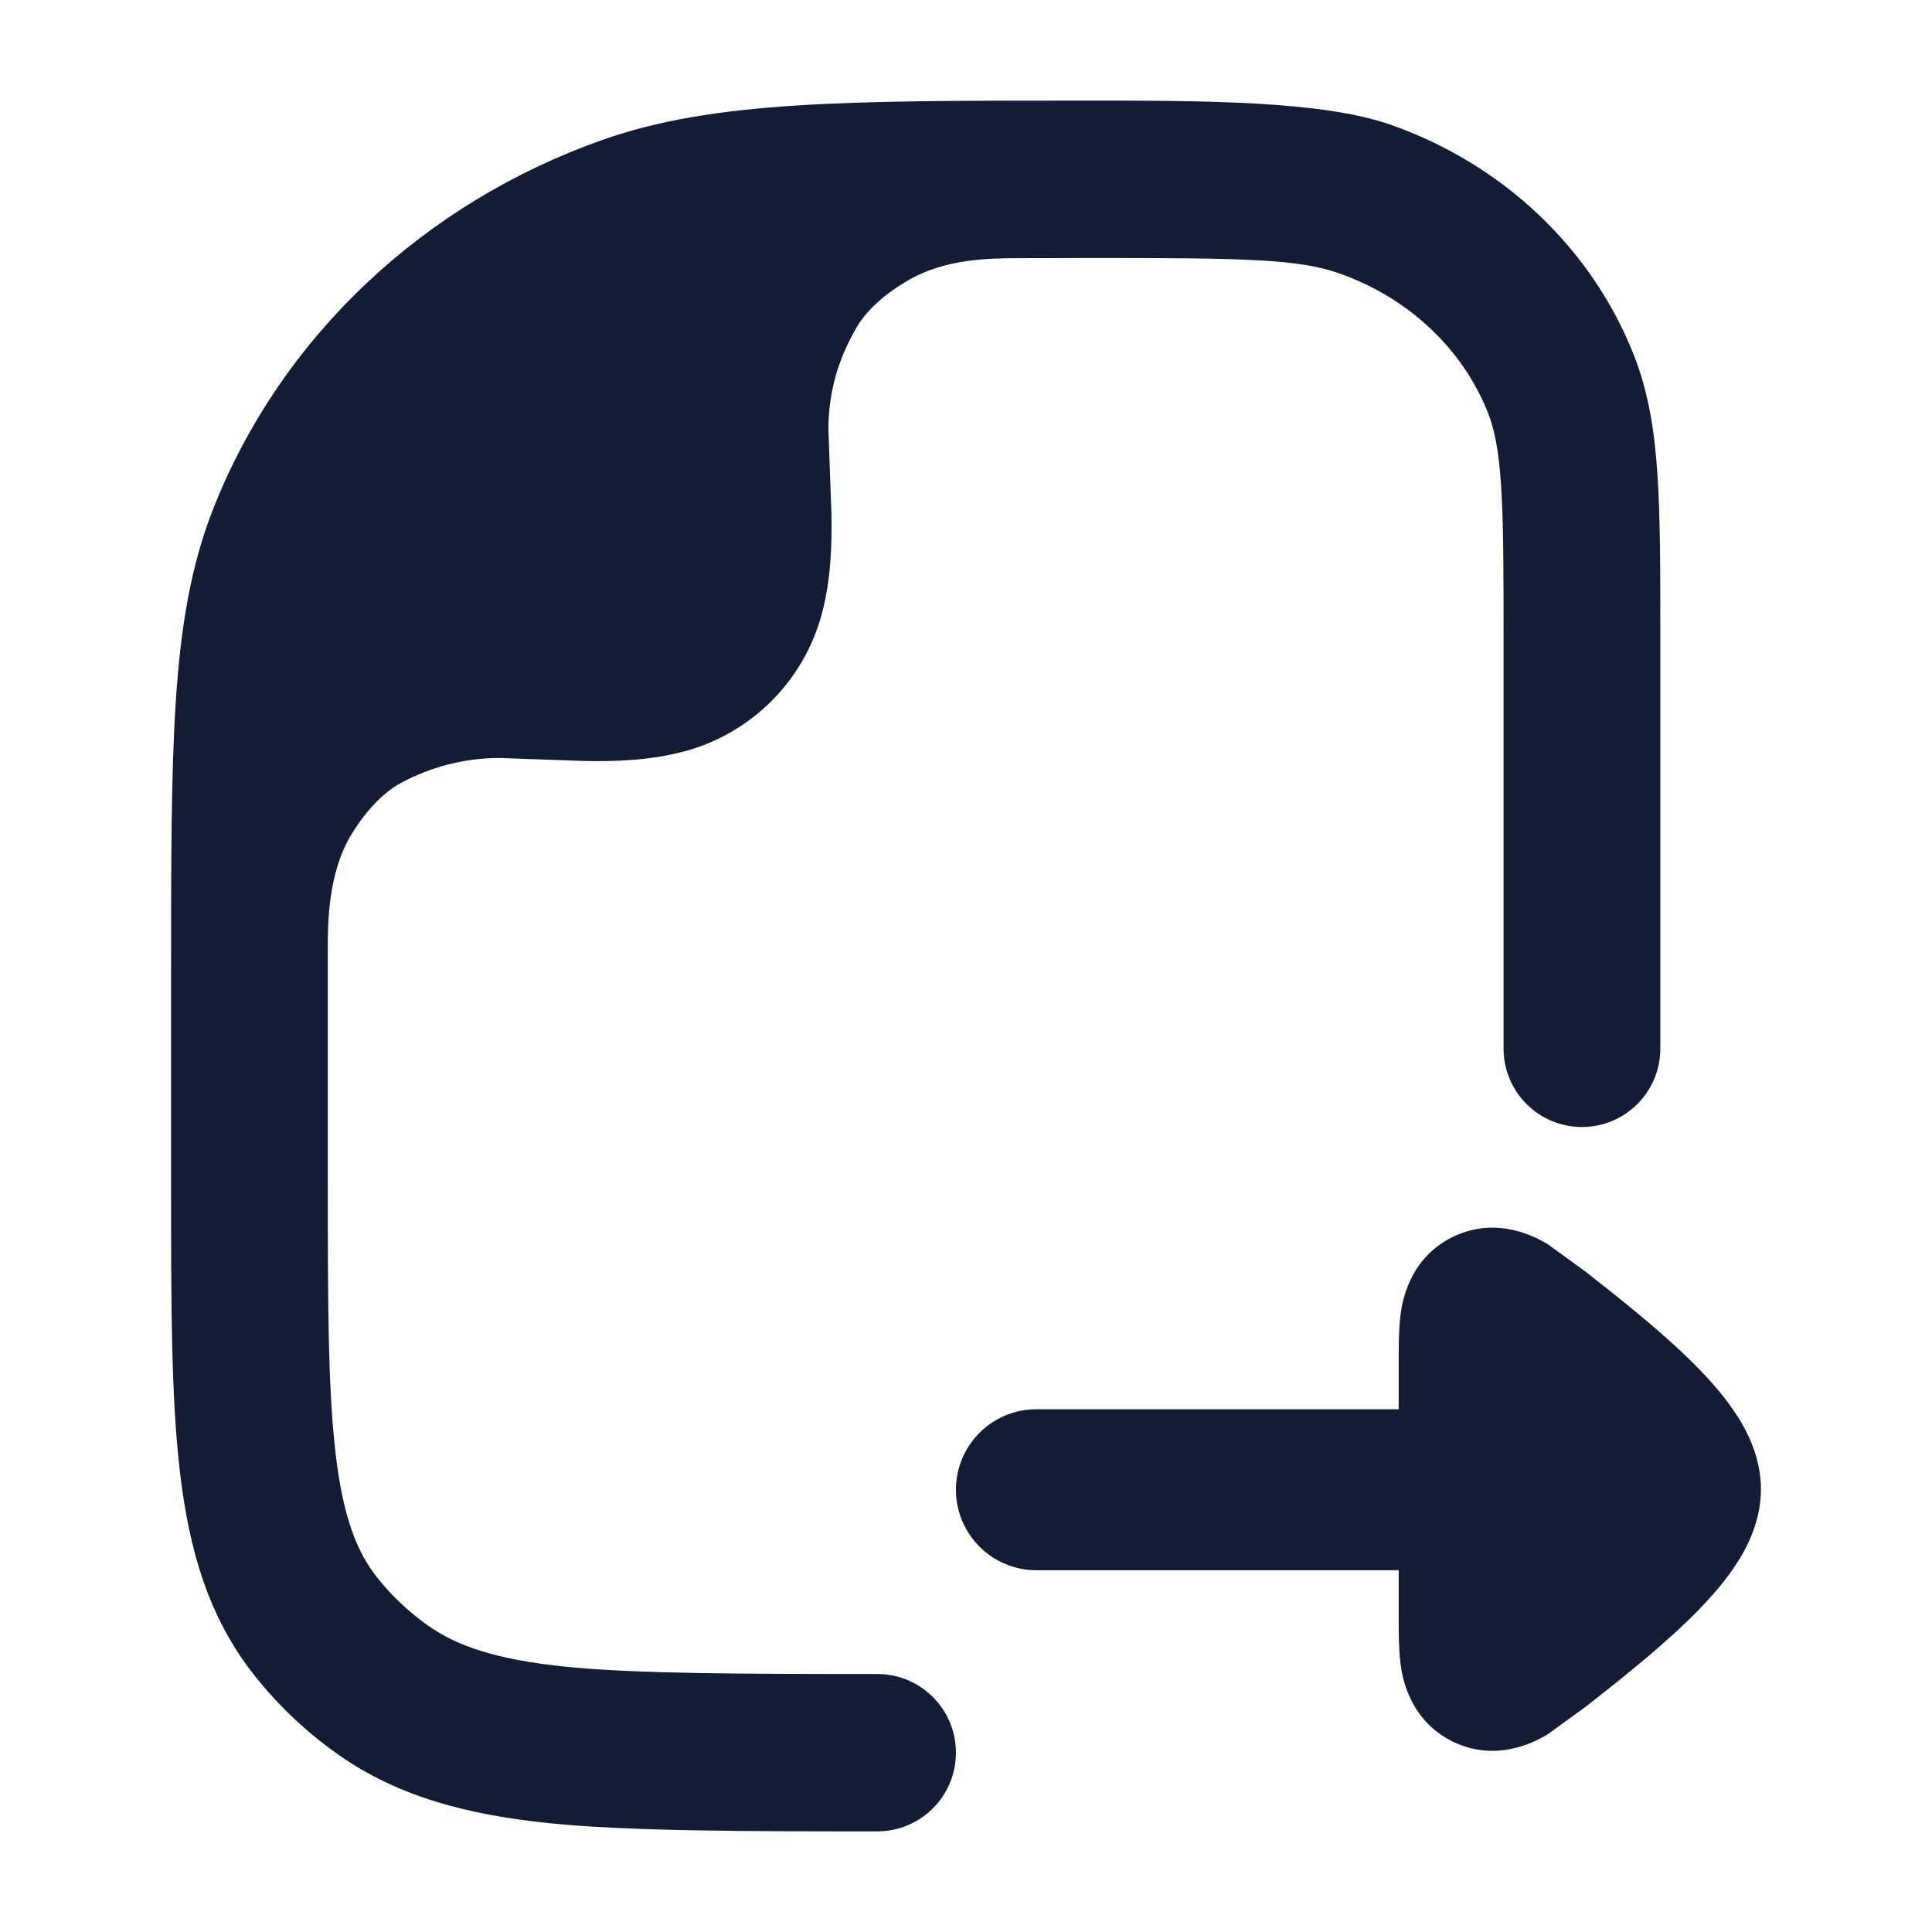 <svg width="24" height="24" viewBox="0 0 24 24" fill="none" xmlns="http://www.w3.org/2000/svg">
<path d="M12.875 19.506C12.323 19.506 11.875 19.058 11.875 18.506C11.875 17.954 12.323 17.506 12.875 17.506L17.375 17.506L17.375 16.912C17.375 16.736 17.375 16.52 17.397 16.344L17.397 16.34C17.413 16.214 17.485 15.638 18.05 15.364C18.617 15.089 19.117 15.391 19.226 15.456L19.694 15.795C20.07 16.09 20.584 16.495 20.975 16.876C21.171 17.066 21.372 17.283 21.531 17.514C21.672 17.719 21.875 18.069 21.875 18.5C21.875 18.931 21.672 19.281 21.531 19.486C21.372 19.717 21.171 19.934 20.975 20.124C20.584 20.505 20.07 20.91 19.694 21.205L19.226 21.544C19.117 21.609 18.617 21.911 18.05 21.636C17.485 21.362 17.413 20.786 17.397 20.66L17.397 20.656C17.375 20.48 17.375 20.264 17.375 20.088L17.375 19.506L12.875 19.506Z" fill="#141B34"/>
<path d="M6.812 22.647C7.794 22.75 9.357 22.75 10.898 22.75C11.438 22.75 11.875 22.312 11.875 21.773C11.875 21.233 11.438 20.795 10.898 20.795C9.289 20.795 7.883 20.794 7.013 20.703C6.159 20.614 5.676 20.447 5.318 20.194C5.076 20.023 4.864 19.822 4.686 19.598C4.431 19.275 4.261 18.843 4.169 18.056C4.074 17.246 4.072 16.189 4.072 14.665L4.072 11.765C4.072 11.498 4.072 10.86 4.353 10.387C4.526 10.096 4.747 9.853 4.975 9.729C5.341 9.53 5.762 9.416 6.208 9.416L7.249 9.453C7.629 9.461 8.072 9.449 8.5 9.334C9.334 9.111 9.986 8.459 10.209 7.625C10.324 7.197 10.336 6.754 10.328 6.374L10.291 5.333C10.291 4.865 10.416 4.458 10.633 4.08C10.76 3.859 10.981 3.657 11.286 3.48C11.748 3.211 12.301 3.209 12.639 3.207C12.977 3.206 13.334 3.205 13.632 3.205C15.466 3.205 16.133 3.218 16.637 3.396C17.509 3.703 18.175 4.345 18.485 5.13C18.563 5.327 18.618 5.585 18.647 6.033C18.677 6.49 18.678 7.073 18.678 7.913V13.026C18.678 13.564 19.114 14 19.651 14C20.189 14 20.625 13.564 20.625 13.026V7.88C20.625 7.081 20.625 6.433 20.59 5.905C20.555 5.36 20.479 4.874 20.296 4.41C19.767 3.071 18.658 2.037 17.282 1.552C16.423 1.249 14.951 1.249 13.396 1.25C10.556 1.25 8.87 1.249 7.487 1.737C5.267 2.519 3.493 4.181 2.65 6.317C2.369 7.029 2.244 7.794 2.184 8.711C2.125 9.612 2.125 10.724 2.125 12.143V12.143V14.726C2.125 16.174 2.125 17.347 2.235 18.284C2.349 19.258 2.592 20.096 3.162 20.814C3.457 21.187 3.806 21.516 4.196 21.792C4.941 22.319 5.802 22.542 6.812 22.647Z" fill="#141B34"/>
</svg>
